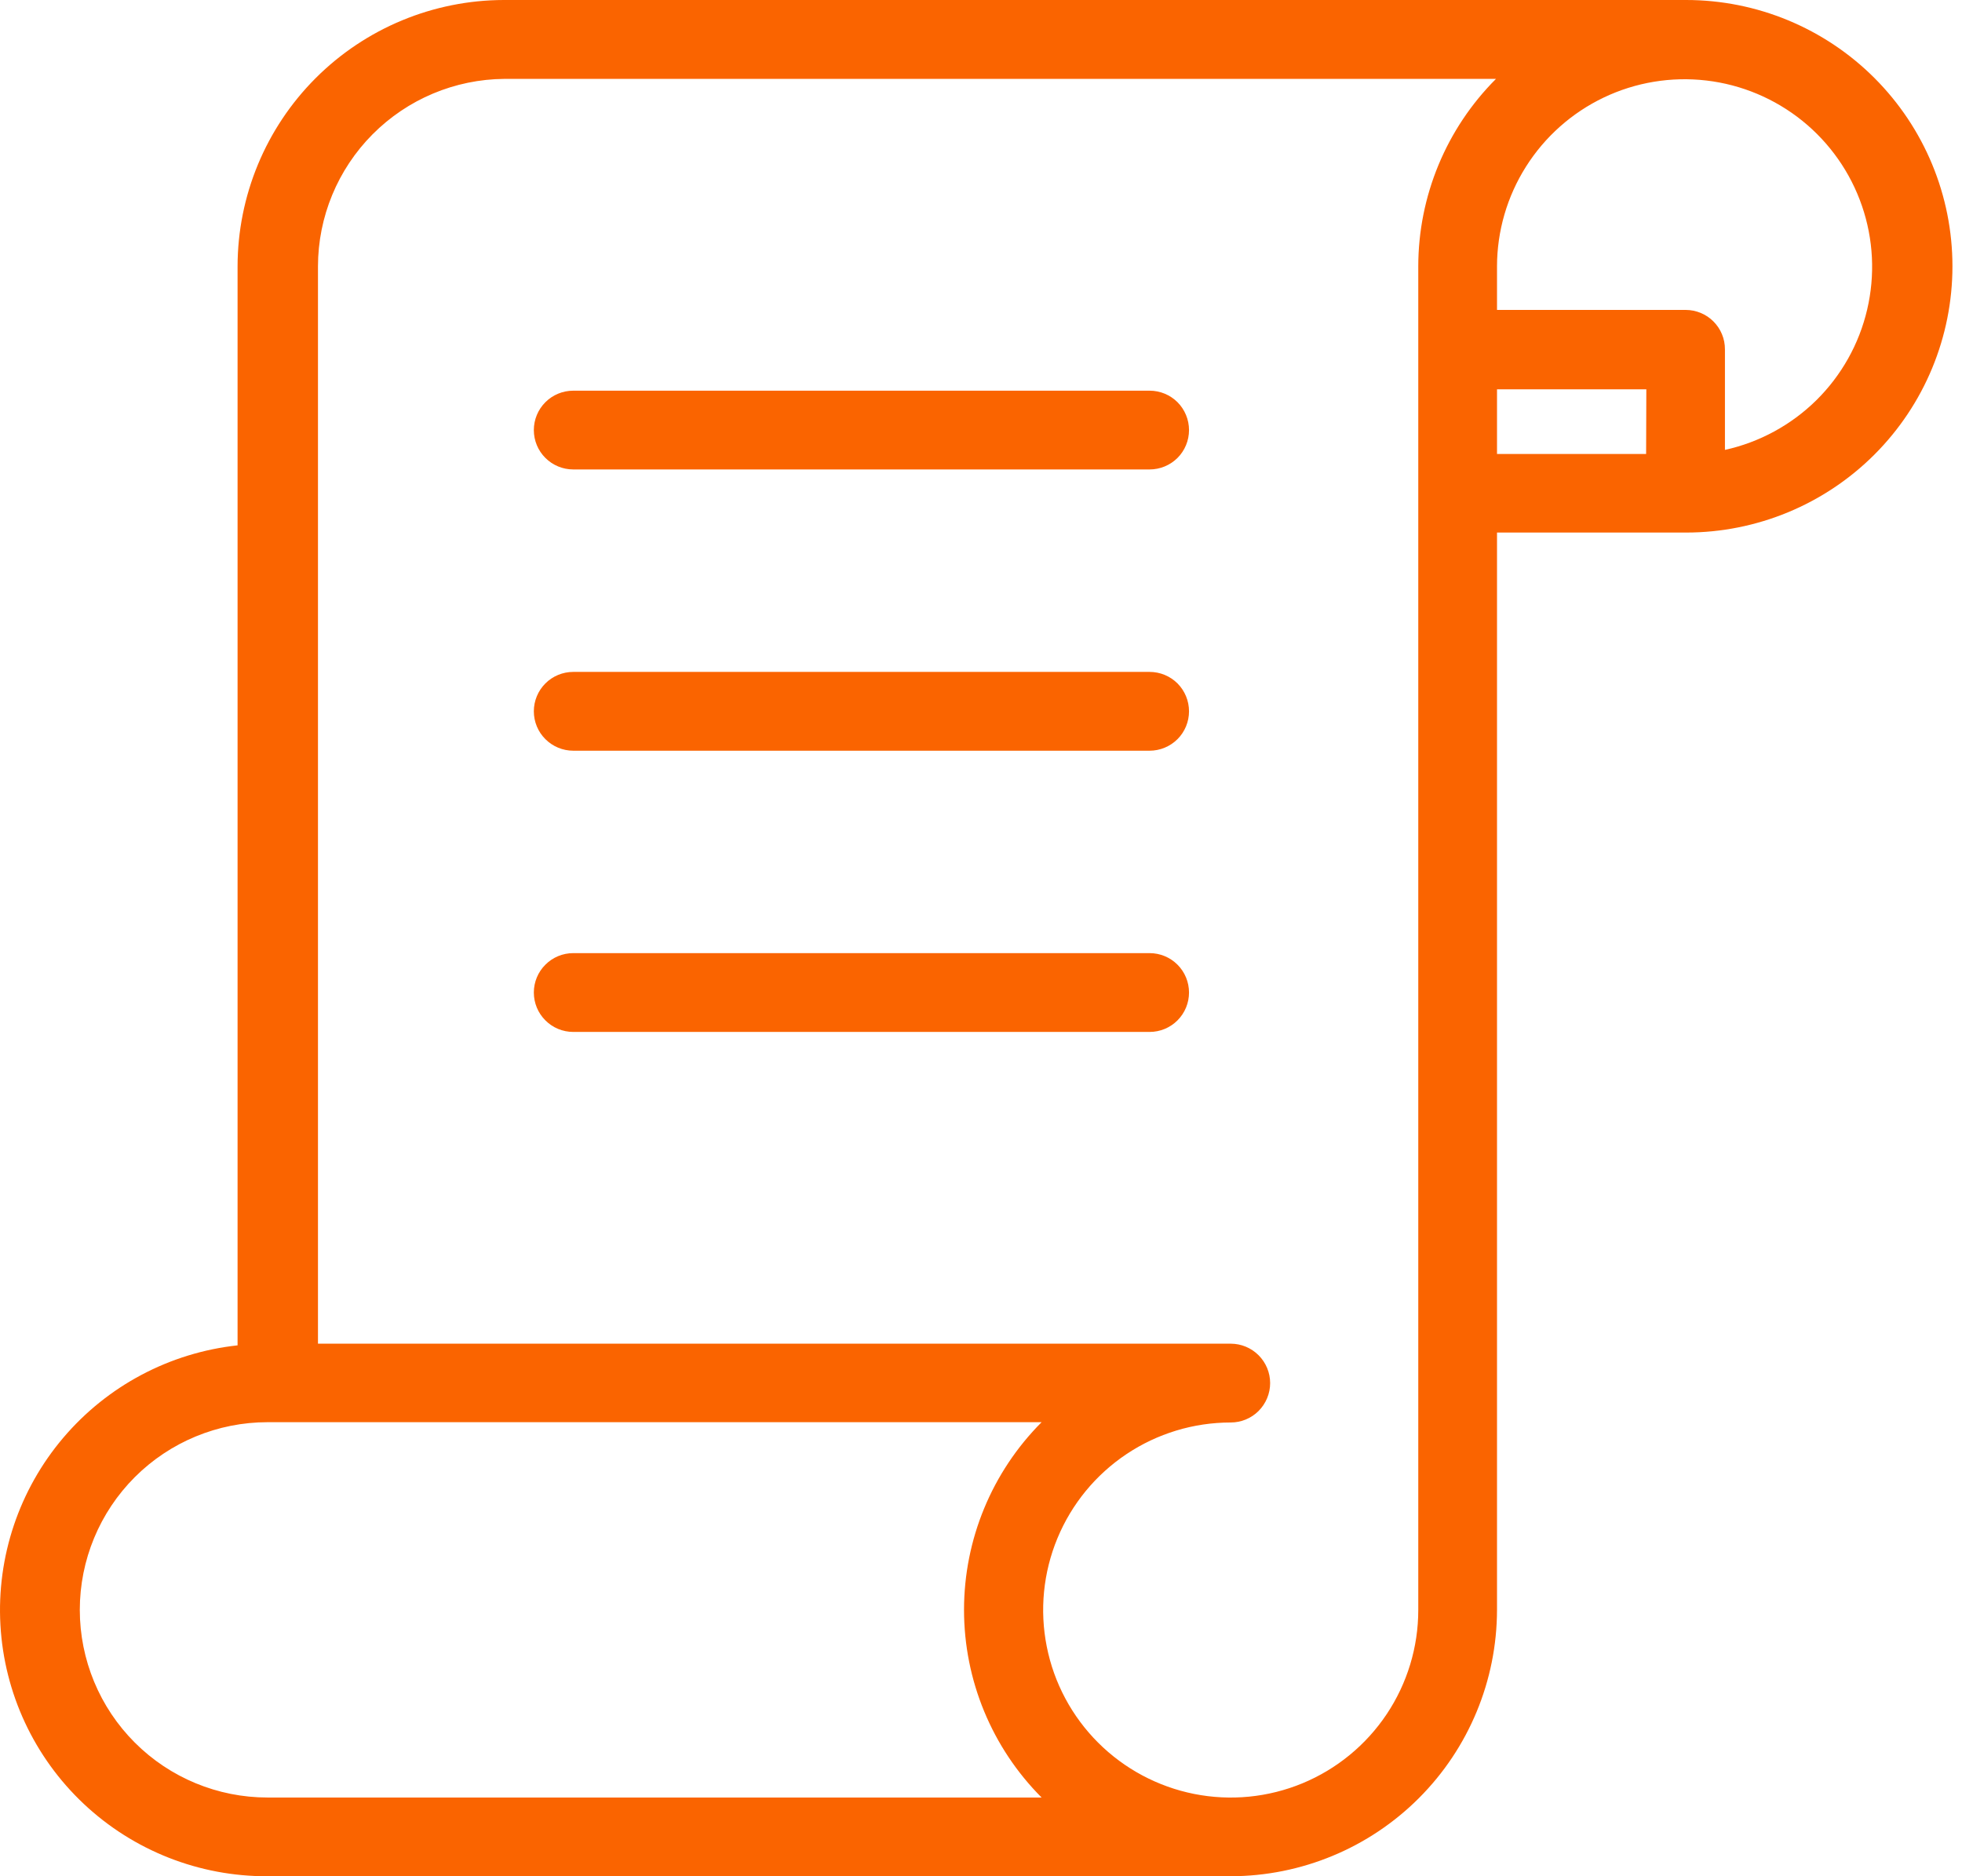 <svg width="46" height="44" viewBox="0 0 46 44" fill="none" xmlns="http://www.w3.org/2000/svg">
<path d="M39.522 0H11.813C10.158 0.003 8.57 0.662 7.4 1.833C6.23 3.004 5.572 4.592 5.57 6.248V31.55C3.98 31.723 2.516 32.499 1.481 33.72C0.447 34.94 -0.08 36.511 0.01 38.108C0.1 39.706 0.8 41.208 1.965 42.304C3.13 43.4 4.672 44.007 6.272 44H28.855C30.51 43.997 32.096 43.339 33.266 42.169C34.437 40.998 35.095 39.412 35.098 37.757V12.489H39.532C41.188 12.489 42.776 11.831 43.947 10.66C45.118 9.489 45.776 7.9 45.776 6.244C45.776 4.588 45.118 3 43.947 1.829C42.776 0.658 41.188 3.48992e-08 39.532 0H39.522ZM24.421 42.154H6.272C5.105 42.154 3.985 41.691 3.16 40.865C2.335 40.04 1.871 38.92 1.871 37.753C1.871 36.586 2.335 35.467 3.16 34.641C3.985 33.816 5.105 33.352 6.272 33.352H24.421C23.256 34.52 22.602 36.103 22.602 37.753C22.602 39.403 23.256 40.986 24.421 42.154ZM33.252 6.248V37.757C33.252 38.627 32.994 39.477 32.511 40.2C32.028 40.923 31.341 41.487 30.538 41.82C29.734 42.153 28.85 42.24 27.997 42.07C27.144 41.9 26.36 41.481 25.745 40.866C25.13 40.251 24.711 39.468 24.542 38.615C24.372 37.762 24.459 36.878 24.792 36.074C25.125 35.27 25.688 34.584 26.412 34.1C27.135 33.617 27.985 33.359 28.855 33.359C29.1 33.359 29.335 33.262 29.508 33.089C29.681 32.915 29.779 32.68 29.779 32.435C29.779 32.19 29.681 31.955 29.508 31.782C29.335 31.609 29.1 31.511 28.855 31.511H7.455V6.248C7.456 5.087 7.917 3.973 8.735 3.15C9.554 2.326 10.664 1.859 11.825 1.85H35.074C33.908 3.017 33.253 4.599 33.252 6.248ZM38.594 10.646H35.098V9.13H38.599L38.594 10.646ZM40.442 10.553V8.191C40.442 8.069 40.419 7.949 40.372 7.837C40.326 7.725 40.258 7.624 40.172 7.538C40.087 7.452 39.985 7.384 39.873 7.338C39.761 7.292 39.641 7.268 39.52 7.268H35.098V6.248C35.099 5.419 35.335 4.607 35.778 3.907C36.221 3.206 36.852 2.645 37.601 2.287C38.349 1.93 39.182 1.792 40.006 1.888C40.829 1.984 41.608 2.311 42.254 2.831C42.899 3.351 43.385 4.043 43.654 4.827C43.924 5.611 43.966 6.455 43.776 7.262C43.587 8.069 43.173 8.806 42.583 9.388C41.992 9.969 41.249 10.373 40.44 10.551L40.442 10.553Z" fill="#FA6400"/>
<path d="M26.953 9.162H13.44C13.195 9.162 12.96 9.259 12.787 9.432C12.613 9.606 12.516 9.841 12.516 10.086C12.516 10.331 12.613 10.566 12.787 10.739C12.96 10.912 13.195 11.009 13.44 11.009H26.953C27.198 11.009 27.433 10.912 27.607 10.739C27.78 10.566 27.877 10.331 27.877 10.086C27.877 9.841 27.78 9.606 27.607 9.432C27.433 9.259 27.198 9.162 26.953 9.162Z" fill="#FA6400"/>
<path d="M26.953 15.757H13.44C13.195 15.757 12.96 15.854 12.787 16.027C12.613 16.201 12.516 16.436 12.516 16.681C12.516 16.926 12.613 17.161 12.787 17.334C12.96 17.507 13.195 17.605 13.44 17.605H26.953C27.198 17.605 27.433 17.507 27.607 17.334C27.78 17.161 27.877 16.926 27.877 16.681C27.877 16.436 27.78 16.201 27.607 16.027C27.433 15.854 27.198 15.757 26.953 15.757Z" fill="#FA6400"/>
<path d="M26.953 22.352H13.44C13.195 22.352 12.96 22.449 12.787 22.623C12.613 22.796 12.516 23.031 12.516 23.276C12.516 23.521 12.613 23.756 12.787 23.929C12.96 24.103 13.195 24.2 13.44 24.2H26.953C27.198 24.2 27.433 24.103 27.607 23.929C27.78 23.756 27.877 23.521 27.877 23.276C27.877 23.031 27.78 22.796 27.607 22.623C27.433 22.449 27.198 22.352 26.953 22.352Z" fill="#FA6400"/>
</svg>
